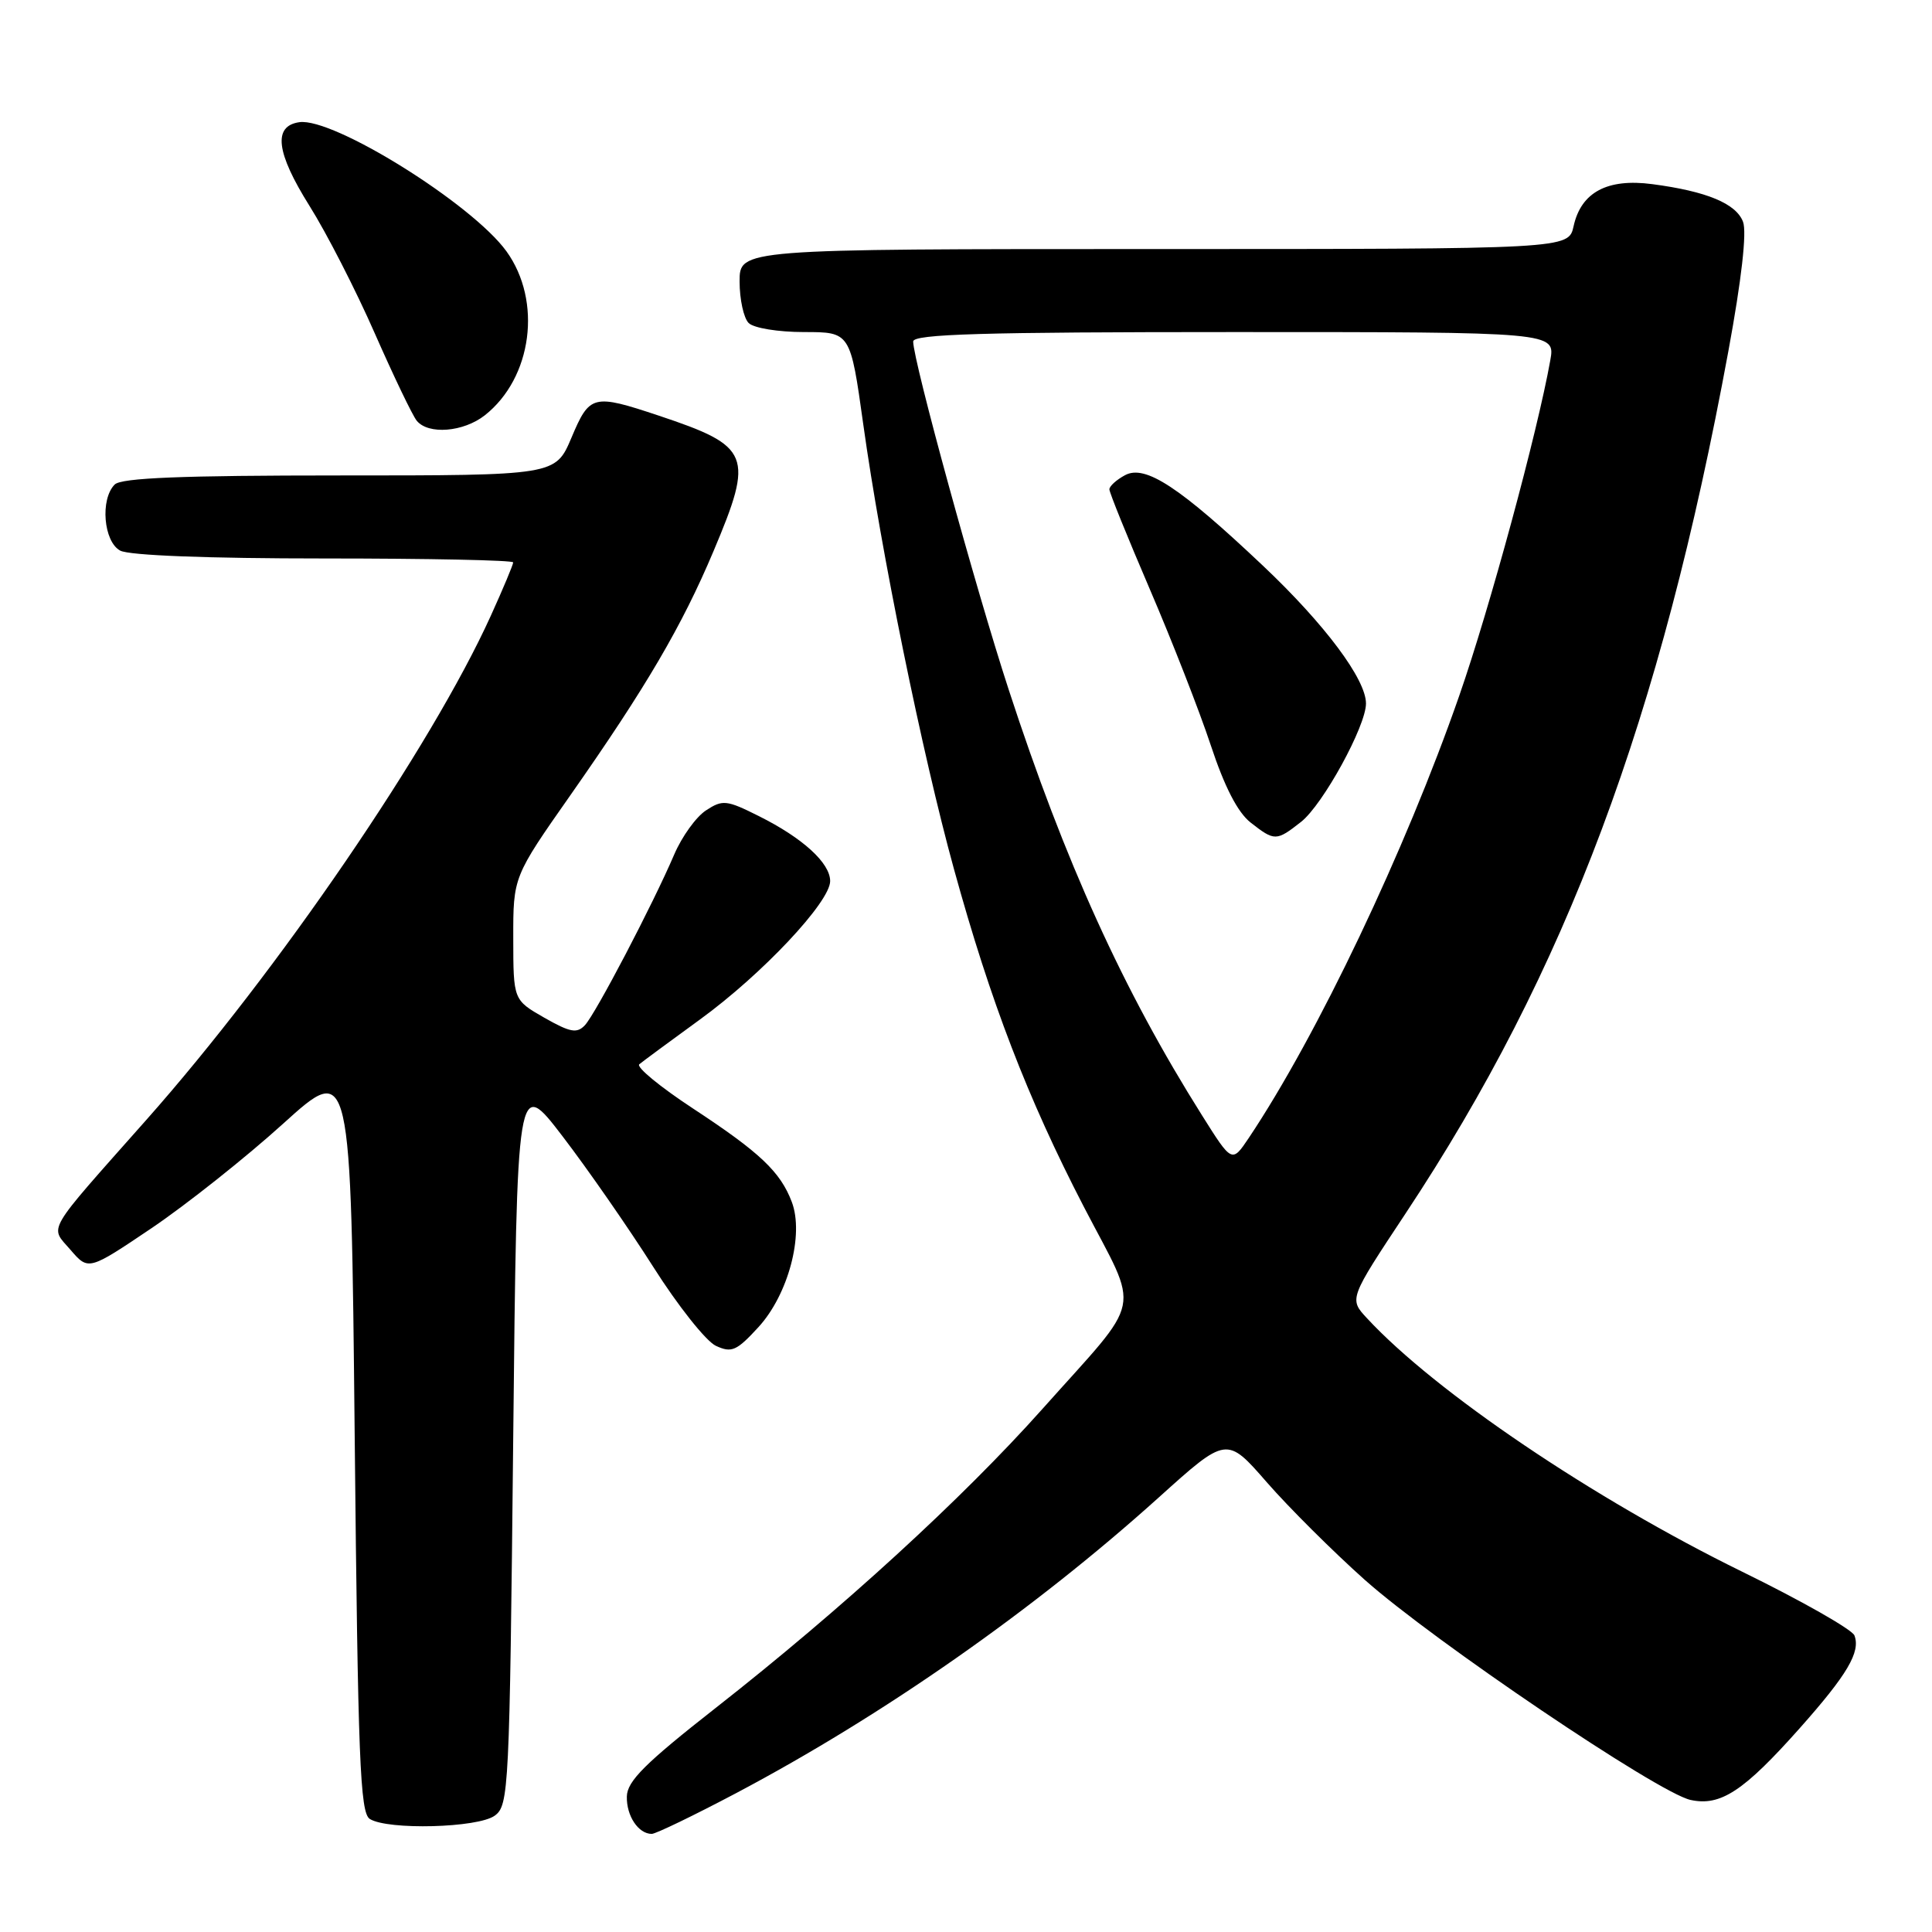 <?xml version="1.0" encoding="UTF-8" standalone="no"?>
<!DOCTYPE svg PUBLIC "-//W3C//DTD SVG 1.1//EN" "http://www.w3.org/Graphics/SVG/1.1/DTD/svg11.dtd" >
<svg xmlns="http://www.w3.org/2000/svg" xmlns:xlink="http://www.w3.org/1999/xlink" version="1.1" viewBox="0 0 256 256">
 <g >
 <path fill="currentColor"
d=" M 97.58 237.58 C 117.15 227.22 136.96 213.35 153.52 198.44 C 162.54 190.31 162.54 190.31 167.85 196.40 C 170.78 199.76 176.62 205.57 180.83 209.33 C 189.99 217.48 219.69 237.55 224.00 238.50 C 227.97 239.37 231.05 237.35 238.47 229.00 C 244.78 221.90 246.56 218.89 245.72 216.70 C 245.41 215.92 238.72 212.11 230.83 208.25 C 211.13 198.59 190.19 184.45 181.13 174.67 C 178.75 172.11 178.75 172.11 186.24 160.80 C 207.53 128.67 220.03 95.28 229.02 46.52 C 230.77 37.03 231.48 30.76 230.96 29.39 C 230.04 26.97 226.15 25.35 218.94 24.40 C 212.98 23.61 209.50 25.47 208.51 29.97 C 207.84 33.00 207.84 33.00 152.92 33.00 C 98.00 33.00 98.00 33.00 98.00 37.30 C 98.00 39.67 98.54 42.14 99.20 42.80 C 99.87 43.47 103.10 44.00 106.54 44.00 C 112.68 44.00 112.68 44.00 114.39 56.25 C 116.73 73.05 122.21 99.94 126.40 115.14 C 131.27 132.82 136.15 145.48 143.61 159.90 C 151.10 174.33 151.68 171.49 138.11 186.71 C 127.53 198.57 111.55 213.20 94.87 226.28 C 85.47 233.65 83.10 236.01 83.06 238.05 C 83.00 240.62 84.59 243.00 86.36 243.00 C 86.89 243.00 91.94 240.56 97.58 237.58 Z  M 65.56 240.58 C 67.42 239.22 67.52 237.21 68.00 190.92 C 68.50 142.67 68.50 142.67 74.56 150.59 C 77.89 154.94 83.29 162.72 86.56 167.87 C 89.83 173.03 93.56 177.73 94.86 178.33 C 96.95 179.30 97.61 179.00 100.50 175.85 C 104.44 171.55 106.56 163.61 104.92 159.27 C 103.40 155.26 100.70 152.71 91.81 146.87 C 87.47 144.02 84.27 141.39 84.71 141.02 C 85.14 140.66 88.77 137.98 92.76 135.08 C 101.00 129.09 110.00 119.51 110.00 116.75 C 110.00 114.35 106.37 111.04 100.56 108.14 C 96.27 105.99 95.75 105.94 93.55 107.38 C 92.24 108.23 90.35 110.86 89.34 113.22 C 86.52 119.81 78.92 134.34 77.50 135.85 C 76.44 136.97 75.55 136.80 72.12 134.85 C 68.02 132.50 68.02 132.50 68.01 124.34 C 68.00 116.18 68.00 116.18 75.60 105.34 C 85.64 91.01 90.35 82.97 94.54 73.04 C 99.93 60.27 99.47 59.14 87.28 55.07 C 78.57 52.17 78.13 52.28 75.72 58.00 C 73.60 63.00 73.60 63.00 45.00 63.00 C 24.09 63.00 16.08 63.32 15.20 64.20 C 13.25 66.15 13.72 71.78 15.93 72.96 C 17.12 73.60 27.57 74.00 42.93 74.00 C 56.72 74.00 68.00 74.23 68.00 74.52 C 68.00 74.81 66.67 77.99 65.04 81.58 C 57.16 98.95 36.81 128.74 19.38 148.40 C 5.82 163.70 6.58 162.40 9.34 165.61 C 11.72 168.37 11.72 168.37 20.11 162.72 C 24.72 159.60 32.55 153.39 37.50 148.91 C 46.50 140.76 46.50 140.76 47.00 190.42 C 47.43 233.10 47.71 240.21 49.00 241.02 C 51.38 242.52 63.34 242.21 65.56 240.58 Z  M 64.24 55.03 C 70.53 50.07 71.87 39.89 67.10 33.29 C 62.54 27.00 44.17 15.55 39.67 16.19 C 36.15 16.69 36.57 20.20 41.01 27.28 C 43.28 30.89 47.17 38.49 49.66 44.17 C 52.16 49.85 54.66 55.06 55.22 55.75 C 56.76 57.63 61.41 57.25 64.24 55.03 Z  M 159.28 147.80 C 148.84 131.23 141.10 114.19 133.66 91.39 C 129.25 77.88 121.02 47.86 121.00 45.25 C 121.00 44.27 130.17 44.00 163.55 44.00 C 206.09 44.00 206.09 44.00 205.42 47.75 C 203.72 57.29 197.40 80.58 193.36 92.18 C 186.23 112.67 174.54 137.23 165.46 150.80 C 163.24 154.10 163.24 154.10 159.28 147.80 Z  M 172.40 108.90 C 175.29 106.63 181.00 96.21 181.00 93.22 C 181.00 90.01 175.56 82.73 167.39 75.00 C 156.32 64.53 151.75 61.53 149.08 62.96 C 147.94 63.57 147.00 64.42 147.00 64.84 C 147.00 65.27 149.41 71.21 152.35 78.06 C 155.29 84.90 158.93 94.21 160.43 98.74 C 162.25 104.25 164.00 107.65 165.71 108.99 C 168.89 111.48 169.12 111.48 172.40 108.90 Z "/>
</g>
</svg>